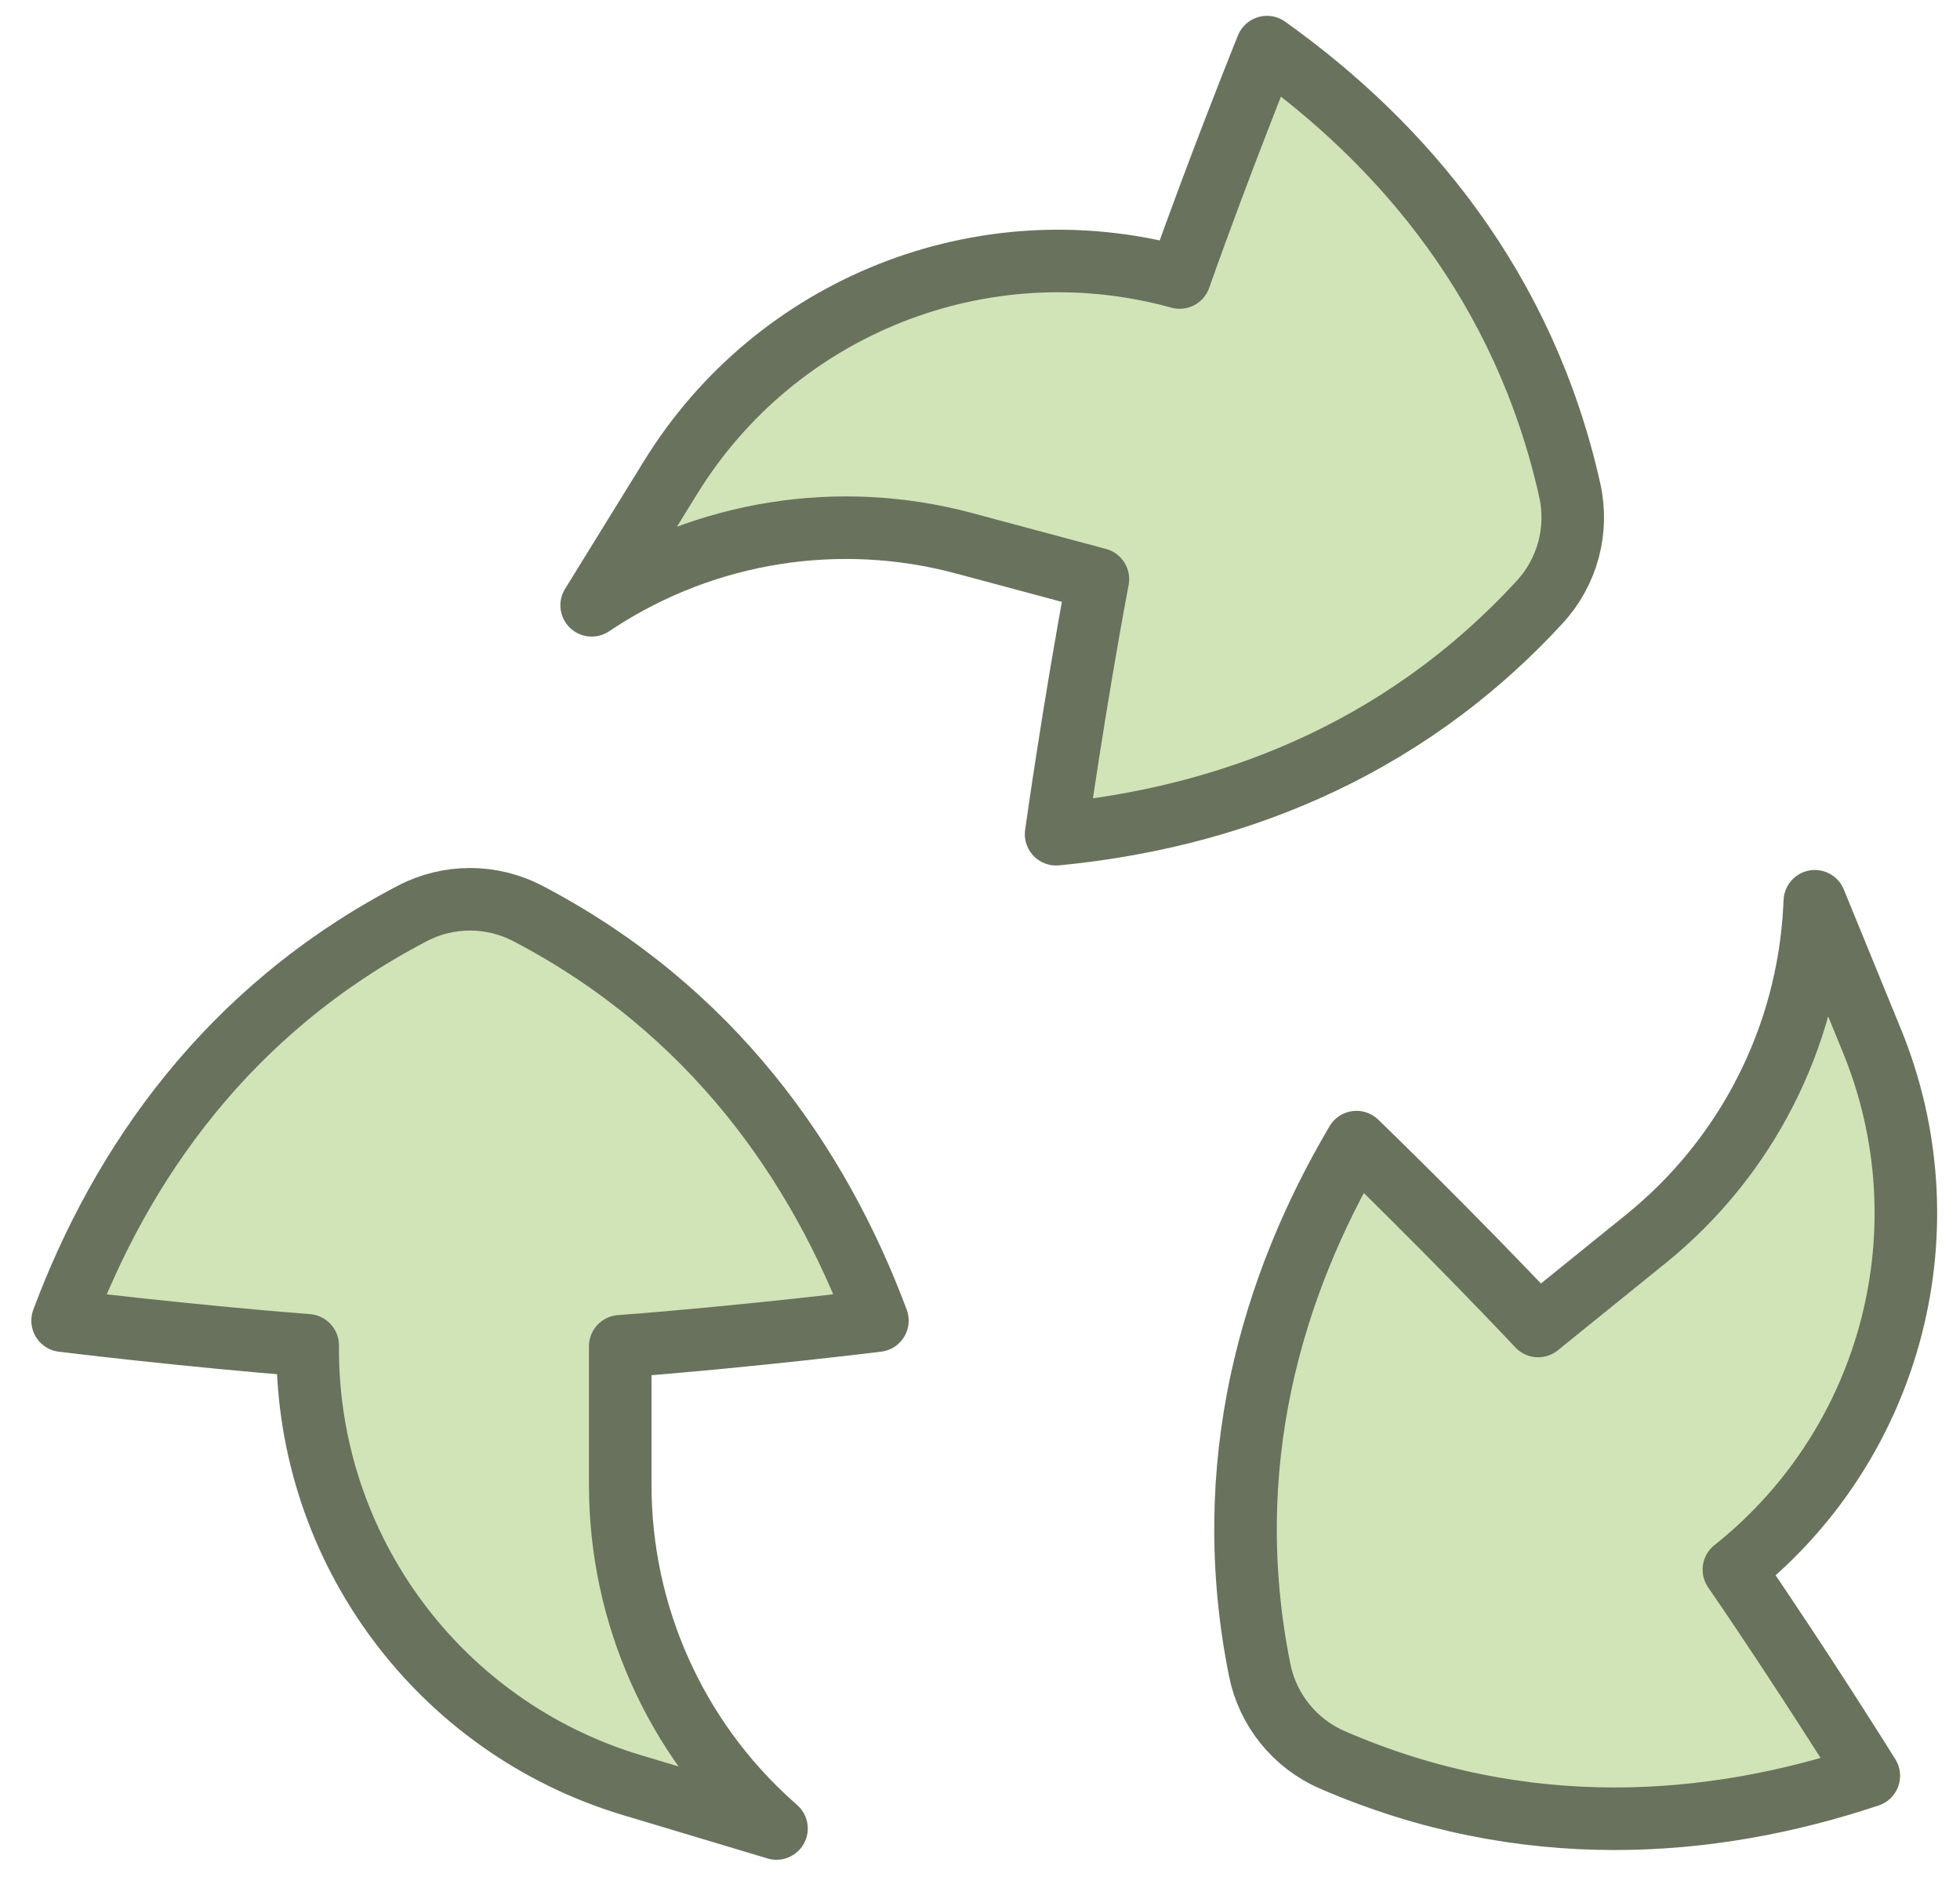 <svg width="47" height="45" viewBox="0 0 47 45" fill="none" xmlns="http://www.w3.org/2000/svg">
<path d="M28.288 6.654C29.276 3.861 30.381 1.13 30.381 1.13C33.64 3.452 36.552 6.877 37.642 11.755C37.856 12.71 37.588 13.711 36.925 14.432C33.543 18.111 29.307 19.621 25.325 20.003C25.325 20.003 25.76 16.891 26.327 13.887L23.112 13.025C20.123 12.224 16.933 12.73 14.338 14.416L14.188 14.514L16.086 11.44C18.62 7.337 23.545 5.383 28.202 6.631L28.288 6.654Z" fill="#D1E4B8" stroke="#69725D" stroke-width="1.5" stroke-linejoin="round"/>
<path d="M7.378 32.259C4.425 32.028 1.501 31.667 1.501 31.667C2.9 27.919 5.456 24.218 9.885 21.904C10.752 21.45 11.788 21.45 12.656 21.903C17.085 24.218 19.64 27.918 21.04 31.666C21.04 31.666 17.921 32.052 14.873 32.282V35.609C14.873 38.705 16.186 41.654 18.487 43.725L18.62 43.844L15.159 42.806C10.541 41.421 7.378 37.17 7.378 32.348V32.259Z" fill="#D1E4B8" stroke="#69725D" stroke-width="1.5" stroke-linejoin="round"/>
<path d="M41.578 37.637C43.255 40.078 44.813 42.58 44.813 42.58C41.018 43.848 36.535 44.187 31.95 42.199C31.051 41.809 30.4 41.004 30.207 40.044C29.222 35.144 30.493 30.831 32.528 27.386C32.528 27.386 34.788 29.569 36.884 31.795L39.471 29.703C41.878 27.757 43.346 24.88 43.51 21.789L43.519 21.611L44.888 24.955C46.714 29.417 45.397 34.549 41.648 37.581L41.578 37.637Z" fill="#D1E4B8" stroke="#69725D" stroke-width="1.5" stroke-linejoin="round"/>
</svg>
